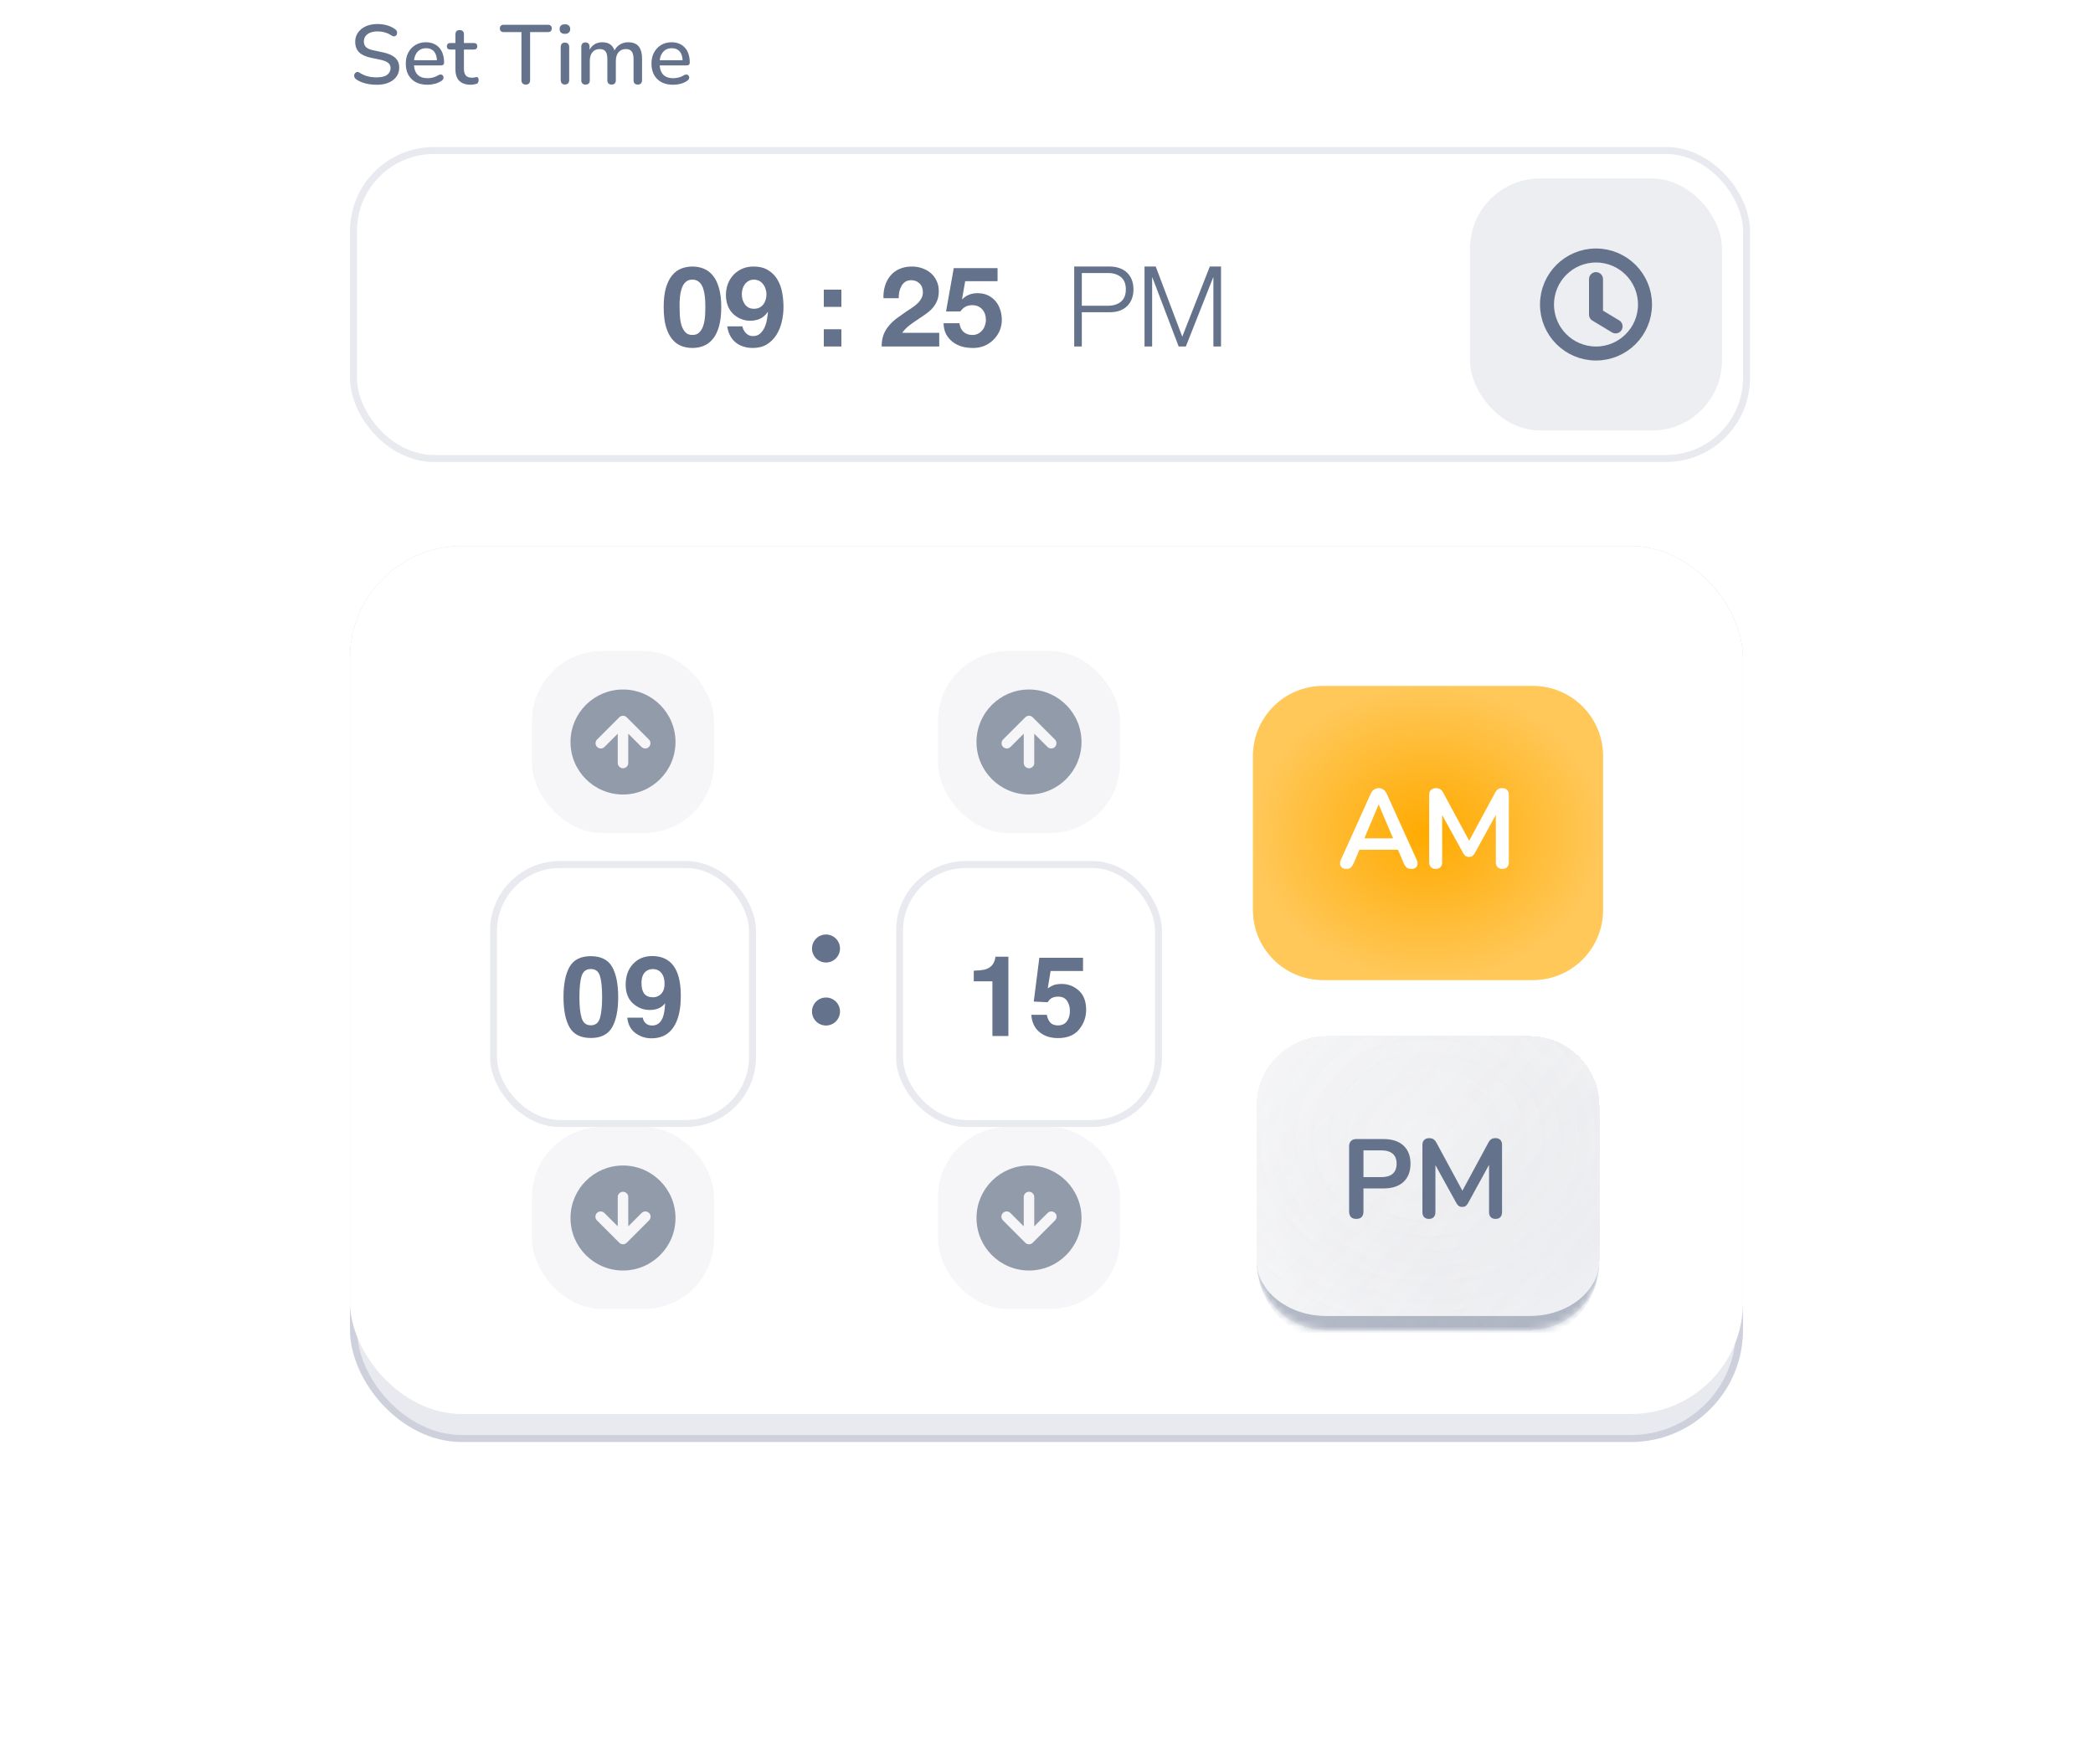 <svg width="299" height="252" viewBox="0 0 299 252" fill="none" xmlns="http://www.w3.org/2000/svg">
<g filter="url(#filter0_d_1331_4554)">
<g filter="url(#filter1_d_1331_4554)">
<rect x="50" y="70" width="199" height="128" rx="16" fill="#E8EAEF"/>
<rect x="50.5" y="70.5" width="198" height="127" rx="15.5" stroke="#64728C" stroke-opacity="0.2"/>
<rect x="50" y="70" width="199" height="124" rx="16" fill="white"/>
<g clip-path="url(#clip0_1331_4554)">
<rect x="76" y="85" width="26" height="26" rx="10" fill="#64728C" fill-opacity="0.06"/>
<path d="M89.53 94.47C89.461 94.4 89.378 94.344 89.287 94.307C89.196 94.269 89.099 94.249 89 94.249C88.901 94.249 88.804 94.269 88.713 94.307C88.622 94.344 88.539 94.4 88.47 94.47L85.287 97.652C85.151 97.793 85.075 97.983 85.077 98.18C85.079 98.376 85.158 98.564 85.297 98.703C85.436 98.842 85.624 98.921 85.82 98.923C86.017 98.925 86.207 98.849 86.348 98.713L88.25 96.811V101C88.25 101.199 88.329 101.39 88.47 101.53C88.61 101.671 88.801 101.75 89 101.75C89.199 101.75 89.39 101.671 89.53 101.53C89.671 101.39 89.75 101.199 89.75 101V96.811L91.652 98.713C91.793 98.849 91.983 98.925 92.18 98.923C92.376 98.921 92.564 98.842 92.703 98.703C92.842 98.564 92.921 98.376 92.923 98.18C92.925 97.983 92.849 97.793 92.713 97.652L89.53 94.47ZM89 105.5C84.858 105.5 81.5 102.142 81.5 98C81.5 93.858 84.858 90.5 89 90.5C93.142 90.5 96.5 93.858 96.5 98C96.5 102.142 93.142 105.5 89 105.5Z" fill="#929BAA"/>
<g filter="url(#filter2_i_1331_4554)">
<rect x="70" y="113" width="38" height="38" rx="10" fill="white"/>
<rect x="70.5" y="113.5" width="37" height="37" rx="9.5" stroke="#E8EAEF"/>
<path d="M84.406 138.281C82.963 138.281 81.951 137.776 81.367 136.766C80.789 135.755 80.5 134.315 80.5 132.445C80.5 130.576 80.789 129.133 81.367 128.117C81.951 127.102 82.963 126.594 84.406 126.594C85.849 126.594 86.862 127.102 87.445 128.117C88.023 129.133 88.312 130.576 88.312 132.445C88.312 134.315 88.021 135.755 87.438 136.766C86.859 137.776 85.849 138.281 84.406 138.281ZM85.711 135.43C85.914 134.742 86.016 133.747 86.016 132.445C86.016 131.081 85.912 130.07 85.703 129.414C85.5 128.758 85.068 128.43 84.406 128.43C83.745 128.43 83.307 128.758 83.094 129.414C82.88 130.07 82.773 131.081 82.773 132.445C82.773 133.747 82.88 134.745 83.094 135.438C83.307 136.125 83.745 136.469 84.406 136.469C85.068 136.469 85.503 136.122 85.711 135.43ZM93.062 138.328C92.213 138.328 91.451 138.078 90.773 137.578C90.096 137.073 89.708 136.339 89.609 135.375H91.828C91.88 135.708 92.021 135.979 92.25 136.188C92.479 136.396 92.784 136.5 93.164 136.5C93.898 136.5 94.414 136.094 94.711 135.281C94.872 134.833 94.974 134.18 95.016 133.32C94.812 133.576 94.596 133.771 94.367 133.906C93.951 134.156 93.438 134.281 92.828 134.281C91.927 134.281 91.128 133.971 90.43 133.352C89.732 132.727 89.383 131.828 89.383 130.656C89.383 129.443 89.732 128.461 90.43 127.711C91.133 126.956 92.044 126.578 93.164 126.578C94.888 126.578 96.07 127.341 96.711 128.867C97.076 129.732 97.258 130.87 97.258 132.281C97.258 133.651 97.083 134.794 96.734 135.711C96.068 137.456 94.844 138.328 93.062 138.328ZM92.281 128.758C91.854 129.091 91.641 129.656 91.641 130.453C91.641 131.125 91.776 131.63 92.047 131.969C92.323 132.302 92.745 132.469 93.312 132.469C93.62 132.469 93.909 132.38 94.18 132.203C94.685 131.88 94.938 131.32 94.938 130.523C94.938 129.883 94.787 129.375 94.484 129C94.188 128.625 93.779 128.438 93.258 128.438C92.878 128.438 92.552 128.544 92.281 128.758Z" fill="#64728C"/>
</g>
<rect x="76" y="153" width="26" height="26" rx="10" fill="#64728C" fill-opacity="0.06"/>
<path d="M88.47 169.53C88.539 169.6 88.622 169.656 88.713 169.693C88.804 169.731 88.901 169.751 89 169.751C89.099 169.751 89.196 169.731 89.287 169.693C89.378 169.656 89.461 169.6 89.53 169.53L92.713 166.348C92.784 166.279 92.841 166.196 92.881 166.105C92.92 166.013 92.941 165.915 92.941 165.815C92.942 165.715 92.923 165.617 92.886 165.525C92.848 165.432 92.792 165.349 92.722 165.278C92.651 165.208 92.568 165.152 92.475 165.114C92.383 165.077 92.284 165.058 92.185 165.059C92.085 165.059 91.987 165.08 91.895 165.119C91.804 165.159 91.721 165.216 91.652 165.288L89.75 167.19V163C89.75 162.801 89.671 162.61 89.53 162.47C89.39 162.329 89.199 162.25 89 162.25C88.801 162.25 88.61 162.329 88.47 162.47C88.329 162.61 88.25 162.801 88.25 163V167.19L86.348 165.288C86.279 165.216 86.196 165.159 86.105 165.119C86.013 165.08 85.915 165.059 85.815 165.059C85.716 165.058 85.617 165.077 85.525 165.114C85.432 165.152 85.349 165.208 85.278 165.278C85.208 165.349 85.152 165.432 85.114 165.525C85.077 165.617 85.058 165.715 85.059 165.815C85.059 165.915 85.08 166.013 85.119 166.105C85.159 166.196 85.216 166.279 85.287 166.348L88.47 169.53ZM89 173.5C84.858 173.5 81.5 170.142 81.5 166C81.5 161.858 84.858 158.5 89 158.5C93.142 158.5 96.5 161.858 96.5 166C96.5 170.142 93.142 173.5 89 173.5Z" fill="#929BAA"/>
</g>
<g clip-path="url(#clip1_1331_4554)">
<circle cx="118" cy="127.5" r="2" fill="#64728C"/>
<circle cx="118" cy="136.5" r="2" fill="#64728C"/>
</g>
<g clip-path="url(#clip2_1331_4554)">
<rect x="134" y="85" width="26" height="26" rx="10" fill="#64728C" fill-opacity="0.06"/>
<path d="M147.53 94.47C147.461 94.4 147.378 94.344 147.287 94.307C147.196 94.269 147.099 94.249 147 94.249C146.901 94.249 146.804 94.269 146.713 94.307C146.622 94.344 146.539 94.4 146.47 94.47L143.288 97.652C143.151 97.793 143.075 97.983 143.077 98.18C143.079 98.376 143.158 98.564 143.297 98.703C143.436 98.842 143.624 98.921 143.82 98.923C144.017 98.925 144.207 98.849 144.348 98.713L146.25 96.811V101C146.25 101.199 146.329 101.39 146.47 101.53C146.61 101.671 146.801 101.75 147 101.75C147.199 101.75 147.39 101.671 147.53 101.53C147.671 101.39 147.75 101.199 147.75 101V96.811L149.652 98.713C149.793 98.849 149.983 98.925 150.18 98.923C150.376 98.921 150.564 98.842 150.703 98.703C150.842 98.564 150.921 98.376 150.923 98.18C150.925 97.983 150.849 97.793 150.712 97.652L147.53 94.47ZM147 105.5C142.858 105.5 139.5 102.142 139.5 98C139.5 93.858 142.858 90.5 147 90.5C151.142 90.5 154.5 93.858 154.5 98C154.5 102.142 151.142 105.5 147 105.5Z" fill="#929BAA"/>
<g filter="url(#filter3_i_1331_4554)">
<rect x="128" y="113" width="38" height="38" rx="10" fill="white"/>
<rect x="128.5" y="113.5" width="37" height="37" rx="9.5" stroke="#E8EAEF"/>
<path d="M144.055 138H141.773V130.188H139.109V128.672C139.812 128.641 140.305 128.594 140.586 128.531C141.034 128.432 141.398 128.234 141.68 127.938C141.872 127.734 142.018 127.464 142.117 127.125C142.174 126.922 142.203 126.771 142.203 126.672H144.055V138ZM151.172 132.375C150.901 132.375 150.667 132.409 150.469 132.477C150.12 132.602 149.857 132.833 149.68 133.172L147.68 133.078L148.477 126.82H154.719V128.711H150.086L149.68 131.188C150.023 130.964 150.292 130.815 150.484 130.742C150.807 130.622 151.201 130.562 151.664 130.562C152.602 130.562 153.419 130.878 154.117 131.508C154.815 132.138 155.164 133.055 155.164 134.258C155.164 135.305 154.828 136.24 154.156 137.062C153.484 137.885 152.479 138.297 151.141 138.297C150.062 138.297 149.177 138.008 148.484 137.43C147.792 136.852 147.406 136.031 147.328 134.969H149.547C149.635 135.453 149.805 135.828 150.055 136.094C150.305 136.354 150.669 136.484 151.148 136.484C151.701 136.484 152.12 136.292 152.406 135.906C152.698 135.516 152.844 135.026 152.844 134.438C152.844 133.859 152.708 133.372 152.438 132.977C152.167 132.576 151.745 132.375 151.172 132.375Z" fill="#64728C"/>
</g>
<rect x="134" y="153" width="26" height="26" rx="10" fill="#64728C" fill-opacity="0.06"/>
<path d="M146.47 169.53C146.539 169.6 146.622 169.656 146.713 169.693C146.804 169.731 146.901 169.751 147 169.751C147.099 169.751 147.196 169.731 147.287 169.693C147.378 169.656 147.461 169.6 147.53 169.53L150.712 166.348C150.784 166.279 150.841 166.196 150.881 166.105C150.92 166.013 150.941 165.915 150.941 165.815C150.942 165.715 150.923 165.617 150.886 165.525C150.848 165.432 150.792 165.349 150.722 165.278C150.651 165.208 150.568 165.152 150.475 165.114C150.383 165.077 150.285 165.058 150.185 165.059C150.085 165.059 149.987 165.08 149.895 165.119C149.804 165.159 149.721 165.216 149.652 165.288L147.75 167.19V163C147.75 162.801 147.671 162.61 147.53 162.47C147.39 162.329 147.199 162.25 147 162.25C146.801 162.25 146.61 162.329 146.47 162.47C146.329 162.61 146.25 162.801 146.25 163V167.19L144.348 165.288C144.279 165.216 144.196 165.159 144.105 165.119C144.013 165.08 143.915 165.059 143.815 165.059C143.715 165.058 143.617 165.077 143.525 165.114C143.432 165.152 143.349 165.208 143.278 165.278C143.208 165.349 143.152 165.432 143.114 165.525C143.077 165.617 143.058 165.715 143.059 165.815C143.059 165.915 143.08 166.013 143.119 166.105C143.159 166.196 143.216 166.279 143.288 166.348L146.47 169.53ZM147 173.5C142.858 173.5 139.5 170.142 139.5 166C139.5 161.858 142.858 158.5 147 158.5C151.142 158.5 154.5 161.858 154.5 166C154.5 170.142 151.142 173.5 147 173.5Z" fill="#929BAA"/>
</g>
<g filter="url(#filter4_i_1331_4554)">
<path d="M179 96C179 90.477 183.477 86 189 86H219C224.523 86 229 90.477 229 96V118C229 123.523 224.523 128 219 128H189C183.477 128 179 123.523 179 118V96Z" fill="#FFAA00"/>
<path d="M179 96C179 90.477 183.477 86 189 86H219C224.523 86 229 90.477 229 96V118C229 123.523 224.523 128 219 128H189C183.477 128 179 123.523 179 118V96Z" fill="url(#paint0_radial_1331_4554)" fill-opacity="0.5"/>
<path d="M192.344 112.128C192.088 112.128 191.88 112.069 191.72 111.952C191.571 111.835 191.48 111.68 191.448 111.488C191.416 111.285 191.453 111.061 191.56 110.816L195.784 101.456C195.923 101.147 196.088 100.928 196.28 100.8C196.483 100.661 196.712 100.592 196.968 100.592C197.213 100.592 197.432 100.661 197.624 100.8C197.827 100.928 197.997 101.147 198.136 101.456L202.376 110.816C202.493 111.061 202.536 111.285 202.504 111.488C202.472 111.691 202.381 111.851 202.232 111.968C202.083 112.075 201.885 112.128 201.64 112.128C201.341 112.128 201.107 112.059 200.936 111.92C200.776 111.771 200.632 111.547 200.504 111.248L199.464 108.832L200.328 109.392H193.576L194.44 108.832L193.416 111.248C193.277 111.557 193.133 111.781 192.984 111.92C192.835 112.059 192.621 112.128 192.344 112.128ZM196.936 102.944L194.696 108.272L194.28 107.76H199.624L199.224 108.272L196.968 102.944H196.936ZM205.098 112.128C204.8 112.128 204.57 112.043 204.41 111.872C204.25 111.701 204.17 111.467 204.17 111.168V101.552C204.17 101.243 204.256 101.008 204.426 100.848C204.597 100.677 204.832 100.592 205.13 100.592C205.397 100.592 205.605 100.645 205.754 100.752C205.914 100.848 206.058 101.019 206.186 101.264L210.138 108.576H209.626L213.578 101.264C213.706 101.019 213.845 100.848 213.994 100.752C214.144 100.645 214.352 100.592 214.618 100.592C214.917 100.592 215.146 100.677 215.306 100.848C215.466 101.008 215.546 101.243 215.546 101.552V111.168C215.546 111.467 215.466 111.701 215.306 111.872C215.157 112.043 214.928 112.128 214.618 112.128C214.32 112.128 214.09 112.043 213.93 111.872C213.77 111.701 213.69 111.467 213.69 111.168V103.76H214.042L210.682 109.888C210.576 110.069 210.464 110.203 210.346 110.288C210.229 110.373 210.069 110.416 209.866 110.416C209.664 110.416 209.498 110.373 209.37 110.288C209.242 110.192 209.13 110.059 209.034 109.888L205.642 103.744H206.026V111.168C206.026 111.467 205.946 111.701 205.786 111.872C205.637 112.043 205.408 112.128 205.098 112.128Z" fill="white"/>
</g>
<g filter="url(#filter5_d_1331_4554)">
<mask id="path-23-inside-1_1331_4554" fill="white">
<path d="M179.5 146C179.5 140.477 183.977 136 189.5 136H218.5C224.023 136 228.5 140.477 228.5 146V168C228.5 173.523 224.023 178 218.5 178H189.5C183.977 178 179.5 173.523 179.5 168V146Z"/>
</mask>
<path d="M179.5 146C179.5 140.477 183.977 136 189.5 136H218.5C224.023 136 228.5 140.477 228.5 146V168C228.5 173.523 224.023 178 218.5 178H189.5C183.977 178 179.5 173.523 179.5 168V146Z" fill="#64728C" fill-opacity="0.12" shape-rendering="crispEdges"/>
<path d="M179.5 146C179.5 140.477 183.977 136 189.5 136H218.5C224.023 136 228.5 140.477 228.5 146V168C228.5 173.523 224.023 178 218.5 178H189.5C183.977 178 179.5 173.523 179.5 168V146Z" fill="url(#paint1_linear_1331_4554)" fill-opacity="0.5" shape-rendering="crispEdges"/>
<path d="M179.5 146C179.5 140.477 183.977 136 189.5 136H218.5C224.023 136 228.5 140.477 228.5 146V168C228.5 173.523 224.023 178 218.5 178H189.5C183.977 178 179.5 173.523 179.5 168V146Z" fill="url(#paint2_radial_1331_4554)" fill-opacity="0.1" shape-rendering="crispEdges"/>
<path d="M179.5 136H228.5H179.5ZM228.5 168C228.5 174.627 223.127 180 216.5 180H191.5C184.873 180 179.5 174.627 179.5 168C179.5 172.418 183.977 176 189.5 176H218.5C224.023 176 228.5 172.418 228.5 168ZM179.5 178V136V178ZM228.5 136V178V136Z" fill="#64728C" fill-opacity="0.45" mask="url(#path-23-inside-1_1331_4554)"/>
<path d="M193.756 162.128C193.425 162.128 193.169 162.037 192.988 161.856C192.817 161.664 192.732 161.403 192.732 161.072V151.76C192.732 151.419 192.823 151.163 193.004 150.992C193.185 150.811 193.441 150.72 193.772 150.72H197.628C198.865 150.72 199.82 151.029 200.492 151.648C201.164 152.267 201.5 153.131 201.5 154.24C201.5 155.349 201.164 156.219 200.492 156.848C199.82 157.467 198.865 157.776 197.628 157.776H194.78V161.072C194.78 161.403 194.695 161.664 194.524 161.856C194.353 162.037 194.097 162.128 193.756 162.128ZM194.78 156.16H197.308C198.033 156.16 198.583 156 198.956 155.68C199.329 155.349 199.516 154.869 199.516 154.24C199.516 153.611 199.329 153.136 198.956 152.816C198.583 152.496 198.033 152.336 197.308 152.336H194.78V156.16ZM204.13 162.128C203.831 162.128 203.602 162.043 203.442 161.872C203.282 161.701 203.202 161.467 203.202 161.168V151.552C203.202 151.243 203.287 151.008 203.458 150.848C203.628 150.677 203.863 150.592 204.162 150.592C204.428 150.592 204.636 150.645 204.786 150.752C204.946 150.848 205.09 151.019 205.218 151.264L209.17 158.576H208.658L212.61 151.264C212.738 151.019 212.876 150.848 213.026 150.752C213.175 150.645 213.383 150.592 213.65 150.592C213.948 150.592 214.178 150.677 214.338 150.848C214.498 151.008 214.578 151.243 214.578 151.552V161.168C214.578 161.467 214.498 161.701 214.338 161.872C214.188 162.043 213.959 162.128 213.65 162.128C213.351 162.128 213.122 162.043 212.962 161.872C212.802 161.701 212.722 161.467 212.722 161.168V153.76H213.074L209.714 159.888C209.607 160.069 209.495 160.203 209.378 160.288C209.26 160.373 209.1 160.416 208.898 160.416C208.695 160.416 208.53 160.373 208.402 160.288C208.274 160.192 208.162 160.059 208.066 159.888L204.674 153.744H205.058V161.168C205.058 161.467 204.978 161.701 204.818 161.872C204.668 162.043 204.439 162.128 204.13 162.128Z" fill="#64728C"/>
</g>
</g>
</g>
<rect x="50.5" y="21.5" width="199" height="44" rx="11.5" fill="white"/>
<rect x="50.5" y="21.5" width="199" height="44" rx="11.5" stroke="#E8EAEF"/>
<path d="M97.085 43.852C97.085 44.172 97.095 44.561 97.117 45.02C97.138 45.468 97.202 45.905 97.309 46.332C97.426 46.748 97.607 47.105 97.853 47.404C98.098 47.703 98.45 47.852 98.909 47.852C99.378 47.852 99.735 47.703 99.981 47.404C100.237 47.105 100.418 46.748 100.525 46.332C100.642 45.905 100.711 45.468 100.733 45.02C100.754 44.561 100.765 44.172 100.765 43.852C100.765 43.66 100.759 43.431 100.749 43.164C100.749 42.887 100.727 42.604 100.685 42.316C100.653 42.028 100.599 41.745 100.525 41.468C100.461 41.18 100.359 40.924 100.221 40.7C100.082 40.476 99.906 40.295 99.693 40.156C99.479 40.017 99.218 39.948 98.909 39.948C98.599 39.948 98.338 40.017 98.125 40.156C97.922 40.295 97.751 40.476 97.613 40.7C97.485 40.924 97.383 41.18 97.309 41.468C97.234 41.745 97.181 42.028 97.149 42.316C97.117 42.604 97.095 42.887 97.085 43.164C97.085 43.431 97.085 43.66 97.085 43.852ZM94.813 43.852C94.813 42.764 94.919 41.852 95.133 41.116C95.357 40.369 95.655 39.772 96.029 39.324C96.402 38.876 96.834 38.556 97.325 38.364C97.826 38.172 98.354 38.076 98.909 38.076C99.474 38.076 100.002 38.172 100.493 38.364C100.994 38.556 101.431 38.876 101.805 39.324C102.189 39.772 102.487 40.369 102.701 41.116C102.925 41.852 103.037 42.764 103.037 43.852C103.037 44.972 102.925 45.911 102.701 46.668C102.487 47.415 102.189 48.012 101.805 48.46C101.431 48.908 100.994 49.228 100.493 49.42C100.002 49.612 99.474 49.708 98.909 49.708C98.354 49.708 97.826 49.612 97.325 49.42C96.834 49.228 96.402 48.908 96.029 48.46C95.655 48.012 95.357 47.415 95.133 46.668C94.919 45.911 94.813 44.972 94.813 43.852ZM107.687 44.108C107.997 44.108 108.263 44.055 108.487 43.948C108.711 43.831 108.898 43.676 109.047 43.484C109.197 43.292 109.309 43.073 109.383 42.828C109.458 42.572 109.495 42.305 109.495 42.028C109.495 41.772 109.453 41.521 109.367 41.276C109.293 41.02 109.175 40.796 109.015 40.604C108.866 40.401 108.679 40.241 108.455 40.124C108.231 40.007 107.975 39.948 107.687 39.948C107.421 39.948 107.181 40.007 106.967 40.124C106.754 40.241 106.573 40.396 106.423 40.588C106.274 40.78 106.162 40.999 106.087 41.244C106.013 41.489 105.975 41.74 105.975 41.996C105.975 42.263 106.007 42.524 106.071 42.78C106.146 43.025 106.253 43.249 106.391 43.452C106.53 43.644 106.706 43.804 106.919 43.932C107.143 44.049 107.399 44.108 107.687 44.108ZM106.055 46.62C106.13 46.993 106.301 47.319 106.567 47.596C106.834 47.873 107.165 48.012 107.559 48.012C107.975 48.012 108.317 47.895 108.583 47.66C108.85 47.415 109.063 47.121 109.223 46.78C109.383 46.428 109.495 46.055 109.559 45.66C109.634 45.265 109.682 44.913 109.703 44.604L109.671 44.572C109.362 45.02 108.999 45.34 108.583 45.532C108.167 45.724 107.687 45.82 107.143 45.82C106.663 45.82 106.194 45.719 105.735 45.516C105.277 45.303 104.887 45.02 104.567 44.668C104.269 44.327 104.05 43.937 103.911 43.5C103.773 43.063 103.703 42.62 103.703 42.172C103.703 41.596 103.794 41.063 103.975 40.572C104.167 40.071 104.434 39.639 104.775 39.276C105.127 38.903 105.543 38.609 106.023 38.396C106.503 38.183 107.037 38.076 107.623 38.076C108.477 38.076 109.175 38.247 109.719 38.588C110.274 38.919 110.717 39.361 111.047 39.916C111.378 40.46 111.607 41.079 111.735 41.772C111.863 42.465 111.927 43.164 111.927 43.868C111.927 44.561 111.847 45.255 111.687 45.948C111.527 46.641 111.271 47.271 110.919 47.836C110.567 48.391 110.114 48.844 109.559 49.196C109.005 49.537 108.327 49.708 107.527 49.708C107.047 49.708 106.599 49.639 106.183 49.5C105.767 49.372 105.399 49.175 105.079 48.908C104.759 48.641 104.498 48.316 104.295 47.932C104.093 47.548 103.959 47.111 103.895 46.62H106.055ZM120.199 43.836H117.687V41.372H120.199V43.836ZM117.687 47.036H120.199V49.5H117.687V47.036ZM126.209 42.604C126.188 41.964 126.263 41.372 126.433 40.828C126.604 40.273 126.86 39.793 127.201 39.388C127.543 38.972 127.969 38.652 128.481 38.428C129.004 38.193 129.601 38.076 130.273 38.076C130.785 38.076 131.271 38.156 131.729 38.316C132.199 38.476 132.609 38.705 132.961 39.004C133.313 39.303 133.591 39.671 133.793 40.108C134.007 40.545 134.113 41.036 134.113 41.58C134.113 42.145 134.023 42.631 133.841 43.036C133.66 43.441 133.42 43.804 133.121 44.124C132.823 44.433 132.481 44.716 132.097 44.972C131.724 45.228 131.345 45.484 130.961 45.74C130.577 45.985 130.204 46.252 129.841 46.54C129.479 46.828 129.159 47.164 128.881 47.548H134.177V49.5H125.953C125.953 48.849 126.044 48.284 126.225 47.804C126.417 47.324 126.673 46.897 126.993 46.524C127.313 46.14 127.687 45.788 128.113 45.468C128.551 45.148 129.009 44.823 129.489 44.492C129.735 44.321 129.996 44.151 130.273 43.98C130.551 43.799 130.801 43.601 131.025 43.388C131.26 43.175 131.452 42.935 131.601 42.668C131.761 42.401 131.841 42.097 131.841 41.756C131.841 41.212 131.681 40.791 131.361 40.492C131.052 40.183 130.652 40.028 130.161 40.028C129.831 40.028 129.548 40.108 129.313 40.268C129.089 40.417 128.908 40.62 128.769 40.876C128.631 41.121 128.529 41.399 128.465 41.708C128.412 42.007 128.385 42.305 128.385 42.604H126.209ZM142.508 40.172H137.884L137.436 42.716L137.468 42.748C137.777 42.439 138.108 42.22 138.46 42.092C138.812 41.953 139.212 41.884 139.66 41.884C140.214 41.884 140.705 41.985 141.132 42.188C141.558 42.391 141.916 42.663 142.204 43.004C142.502 43.345 142.726 43.751 142.876 44.22C143.036 44.679 143.116 45.169 143.116 45.692C143.116 46.268 143.004 46.807 142.78 47.308C142.556 47.799 142.252 48.225 141.868 48.588C141.494 48.951 141.057 49.233 140.556 49.436C140.054 49.628 139.521 49.719 138.956 49.708C138.412 49.708 137.889 49.639 137.388 49.5C136.897 49.351 136.46 49.127 136.076 48.828C135.692 48.529 135.382 48.161 135.148 47.724C134.924 47.276 134.806 46.759 134.796 46.172H137.068C137.121 46.684 137.313 47.095 137.644 47.404C137.974 47.703 138.396 47.852 138.908 47.852C139.206 47.852 139.473 47.793 139.708 47.676C139.953 47.548 140.156 47.388 140.316 47.196C140.486 46.993 140.614 46.764 140.7 46.508C140.796 46.241 140.844 45.969 140.844 45.692C140.844 45.404 140.801 45.132 140.716 44.876C140.63 44.62 140.502 44.396 140.332 44.204C140.161 44.012 139.958 43.863 139.724 43.756C139.489 43.649 139.217 43.596 138.908 43.596C138.502 43.596 138.172 43.671 137.916 43.82C137.66 43.959 137.42 44.183 137.196 44.492H135.148L136.252 38.3H142.508V40.172ZM154.545 43.676H158.289C159.046 43.676 159.659 43.484 160.129 43.1C160.598 42.716 160.833 42.129 160.833 41.34C160.833 40.551 160.598 39.964 160.129 39.58C159.659 39.196 159.046 39.004 158.289 39.004H154.545V43.676ZM153.457 38.076H158.529C159.041 38.076 159.505 38.151 159.921 38.3C160.337 38.439 160.694 38.652 160.993 38.94C161.291 39.217 161.521 39.559 161.681 39.964C161.841 40.369 161.921 40.828 161.921 41.34C161.921 41.852 161.841 42.311 161.681 42.716C161.521 43.121 161.291 43.468 160.993 43.756C160.694 44.033 160.337 44.247 159.921 44.396C159.505 44.535 159.041 44.604 158.529 44.604H154.545V49.5H153.457V38.076ZM165.103 38.076L168.895 48.092L172.831 38.076H174.431V49.5H173.343V39.628H173.311L169.407 49.5H168.383L164.623 39.628H164.591V49.5H163.503V38.076H165.103Z" fill="#64728C"/>
<rect x="210" y="25.5" width="36" height="36" rx="10" fill="#64728C" fill-opacity="0.12"/>
<path d="M228 50.5C231.866 50.5 235 47.366 235 43.5C235 39.634 231.866 36.5 228 36.5C224.134 36.5 221 39.634 221 43.5C221 47.366 224.134 50.5 228 50.5Z" stroke="#64728C" stroke-width="2" stroke-linecap="round" stroke-linejoin="round"/>
<path d="M228 39.876V44.94L230.8 46.629" stroke="#64728C" stroke-width="2" stroke-linecap="round" stroke-linejoin="round"/>
<path d="M53.804 12.108C53.436 12.108 53.076 12.08 52.724 12.024C52.372 11.968 52.04 11.884 51.728 11.772C51.416 11.652 51.136 11.508 50.888 11.34C50.768 11.252 50.684 11.152 50.636 11.04C50.596 10.928 50.584 10.82 50.6 10.716C50.624 10.604 50.672 10.508 50.744 10.428C50.816 10.348 50.904 10.3 51.008 10.284C51.112 10.26 51.228 10.292 51.356 10.38C51.716 10.612 52.096 10.784 52.496 10.896C52.896 11 53.332 11.052 53.804 11.052C54.484 11.052 54.984 10.932 55.304 10.692C55.632 10.444 55.796 10.124 55.796 9.732C55.796 9.412 55.68 9.16 55.448 8.976C55.216 8.784 54.828 8.632 54.284 8.52L53 8.256C52.24 8.096 51.672 7.832 51.296 7.464C50.928 7.096 50.744 6.6 50.744 5.976C50.744 5.6 50.82 5.256 50.972 4.944C51.132 4.632 51.352 4.364 51.632 4.14C51.912 3.908 52.248 3.732 52.64 3.612C53.032 3.492 53.46 3.432 53.924 3.432C54.42 3.432 54.884 3.496 55.316 3.624C55.756 3.752 56.148 3.948 56.492 4.212C56.596 4.284 56.664 4.376 56.696 4.488C56.736 4.592 56.744 4.696 56.72 4.8C56.704 4.904 56.66 4.992 56.588 5.064C56.516 5.136 56.424 5.18 56.312 5.196C56.2 5.204 56.076 5.164 55.94 5.076C55.628 4.868 55.308 4.72 54.98 4.632C54.66 4.536 54.304 4.488 53.912 4.488C53.52 4.488 53.176 4.548 52.88 4.668C52.592 4.788 52.368 4.956 52.208 5.172C52.056 5.388 51.98 5.644 51.98 5.94C51.98 6.276 52.088 6.544 52.304 6.744C52.52 6.944 52.88 7.096 53.384 7.2L54.656 7.464C55.456 7.632 56.052 7.892 56.444 8.244C56.836 8.596 57.032 9.064 57.032 9.648C57.032 10.024 56.956 10.364 56.804 10.668C56.652 10.964 56.436 11.22 56.156 11.436C55.876 11.652 55.536 11.82 55.136 11.94C54.744 12.052 54.3 12.108 53.804 12.108ZM61.065 12.108C60.425 12.108 59.873 11.988 59.409 11.748C58.953 11.5 58.597 11.152 58.341 10.704C58.093 10.248 57.969 9.708 57.969 9.084C57.969 8.476 58.093 7.944 58.341 7.488C58.589 7.032 58.929 6.676 59.361 6.42C59.793 6.164 60.285 6.036 60.837 6.036C61.245 6.036 61.609 6.104 61.929 6.24C62.249 6.368 62.521 6.56 62.745 6.816C62.977 7.064 63.149 7.368 63.261 7.728C63.381 8.088 63.441 8.492 63.441 8.94C63.441 9.076 63.401 9.18 63.321 9.252C63.241 9.316 63.121 9.348 62.961 9.348H58.929V8.604H62.625L62.421 8.772C62.421 8.372 62.361 8.032 62.241 7.752C62.129 7.472 61.957 7.26 61.725 7.116C61.501 6.964 61.221 6.888 60.885 6.888C60.509 6.888 60.189 6.976 59.925 7.152C59.669 7.328 59.473 7.572 59.337 7.884C59.201 8.196 59.133 8.56 59.133 8.976V9.048C59.133 9.752 59.297 10.284 59.625 10.644C59.961 10.996 60.445 11.172 61.077 11.172C61.317 11.172 61.569 11.14 61.833 11.076C62.105 11.012 62.361 10.904 62.601 10.752C62.737 10.672 62.857 10.636 62.961 10.644C63.073 10.652 63.161 10.688 63.225 10.752C63.297 10.816 63.341 10.896 63.357 10.992C63.373 11.088 63.357 11.188 63.309 11.292C63.261 11.388 63.177 11.476 63.057 11.556C62.785 11.74 62.469 11.88 62.109 11.976C61.749 12.064 61.401 12.108 61.065 12.108ZM67.246 12.108C66.766 12.108 66.362 12.024 66.034 11.856C65.706 11.688 65.462 11.44 65.302 11.112C65.142 10.784 65.062 10.384 65.062 9.912V7.08H64.342C64.182 7.08 64.058 7.04 63.97 6.96C63.882 6.872 63.838 6.756 63.838 6.612C63.838 6.46 63.882 6.344 63.97 6.264C64.058 6.184 64.182 6.144 64.342 6.144H65.062V4.908C65.062 4.708 65.114 4.556 65.218 4.452C65.33 4.348 65.482 4.296 65.674 4.296C65.866 4.296 66.014 4.348 66.118 4.452C66.222 4.556 66.274 4.708 66.274 4.908V6.144H67.678C67.838 6.144 67.962 6.184 68.05 6.264C68.138 6.344 68.182 6.46 68.182 6.612C68.182 6.756 68.138 6.872 68.05 6.96C67.962 7.04 67.838 7.08 67.678 7.08H66.274V9.816C66.274 10.24 66.362 10.56 66.538 10.776C66.722 10.992 67.018 11.1 67.426 11.1C67.57 11.1 67.694 11.088 67.798 11.064C67.91 11.032 68.002 11.012 68.074 11.004C68.162 11.004 68.234 11.036 68.29 11.1C68.346 11.156 68.374 11.268 68.374 11.436C68.374 11.556 68.35 11.668 68.302 11.772C68.262 11.876 68.186 11.944 68.074 11.976C67.978 12.008 67.846 12.036 67.678 12.06C67.518 12.092 67.374 12.108 67.246 12.108ZM75.117 12.084C74.917 12.084 74.761 12.028 74.649 11.916C74.545 11.804 74.493 11.648 74.493 11.448V4.584H71.949C71.781 4.584 71.649 4.54 71.553 4.452C71.457 4.356 71.409 4.224 71.409 4.056C71.409 3.888 71.457 3.76 71.553 3.672C71.649 3.584 71.781 3.54 71.949 3.54H78.273C78.449 3.54 78.585 3.584 78.681 3.672C78.777 3.76 78.825 3.888 78.825 4.056C78.825 4.224 78.777 4.356 78.681 4.452C78.585 4.54 78.449 4.584 78.273 4.584H75.729V11.448C75.729 11.648 75.677 11.804 75.573 11.916C75.477 12.028 75.325 12.084 75.117 12.084ZM80.702 12.072C80.51 12.072 80.362 12.016 80.258 11.904C80.154 11.784 80.102 11.62 80.102 11.412V6.732C80.102 6.524 80.154 6.364 80.258 6.252C80.362 6.14 80.51 6.084 80.702 6.084C80.894 6.084 81.042 6.14 81.146 6.252C81.258 6.364 81.314 6.524 81.314 6.732V11.412C81.314 11.62 81.262 11.784 81.158 11.904C81.054 12.016 80.902 12.072 80.702 12.072ZM80.702 4.836C80.462 4.836 80.274 4.776 80.138 4.656C80.01 4.536 79.946 4.368 79.946 4.152C79.946 3.928 80.01 3.76 80.138 3.648C80.274 3.528 80.462 3.468 80.702 3.468C80.942 3.468 81.126 3.528 81.254 3.648C81.39 3.76 81.458 3.928 81.458 4.152C81.458 4.368 81.39 4.536 81.254 4.656C81.126 4.776 80.942 4.836 80.702 4.836ZM83.644 12.084C83.452 12.084 83.304 12.032 83.2 11.928C83.096 11.816 83.044 11.664 83.044 11.472V6.672C83.044 6.472 83.096 6.32 83.2 6.216C83.304 6.112 83.448 6.06 83.632 6.06C83.824 6.06 83.968 6.112 84.064 6.216C84.168 6.32 84.22 6.472 84.22 6.672V7.656L84.088 7.392C84.248 6.968 84.496 6.636 84.832 6.396C85.168 6.156 85.572 6.036 86.044 6.036C86.532 6.036 86.928 6.152 87.232 6.384C87.536 6.616 87.744 6.972 87.856 7.452H87.688C87.84 7.012 88.1 6.668 88.468 6.42C88.836 6.164 89.264 6.036 89.752 6.036C90.2 6.036 90.568 6.124 90.856 6.3C91.144 6.468 91.36 6.728 91.504 7.08C91.648 7.424 91.72 7.86 91.72 8.388V11.472C91.72 11.664 91.664 11.816 91.552 11.928C91.448 12.032 91.3 12.084 91.108 12.084C90.916 12.084 90.768 12.032 90.664 11.928C90.56 11.816 90.508 11.664 90.508 11.472V8.448C90.508 7.952 90.42 7.588 90.244 7.356C90.076 7.124 89.796 7.008 89.404 7.008C88.964 7.008 88.616 7.16 88.36 7.464C88.104 7.768 87.976 8.188 87.976 8.724V11.472C87.976 11.664 87.924 11.816 87.82 11.928C87.716 12.032 87.568 12.084 87.376 12.084C87.184 12.084 87.032 12.032 86.92 11.928C86.816 11.816 86.764 11.664 86.764 11.472V8.448C86.764 7.952 86.68 7.588 86.512 7.356C86.344 7.124 86.064 7.008 85.672 7.008C85.232 7.008 84.884 7.16 84.628 7.464C84.38 7.768 84.256 8.188 84.256 8.724V11.472C84.256 11.88 84.052 12.084 83.644 12.084ZM96.162 12.108C95.522 12.108 94.971 11.988 94.507 11.748C94.05 11.5 93.695 11.152 93.439 10.704C93.191 10.248 93.067 9.708 93.067 9.084C93.067 8.476 93.191 7.944 93.439 7.488C93.686 7.032 94.026 6.676 94.459 6.42C94.891 6.164 95.382 6.036 95.934 6.036C96.343 6.036 96.707 6.104 97.026 6.24C97.347 6.368 97.618 6.56 97.843 6.816C98.075 7.064 98.246 7.368 98.359 7.728C98.478 8.088 98.538 8.492 98.538 8.94C98.538 9.076 98.499 9.18 98.418 9.252C98.338 9.316 98.219 9.348 98.058 9.348H94.026V8.604H97.722L97.519 8.772C97.519 8.372 97.459 8.032 97.338 7.752C97.227 7.472 97.055 7.26 96.823 7.116C96.599 6.964 96.319 6.888 95.983 6.888C95.606 6.888 95.287 6.976 95.022 7.152C94.766 7.328 94.57 7.572 94.434 7.884C94.299 8.196 94.231 8.56 94.231 8.976V9.048C94.231 9.752 94.394 10.284 94.722 10.644C95.058 10.996 95.543 11.172 96.174 11.172C96.415 11.172 96.666 11.14 96.93 11.076C97.203 11.012 97.459 10.904 97.698 10.752C97.835 10.672 97.954 10.636 98.058 10.644C98.171 10.652 98.258 10.688 98.323 10.752C98.394 10.816 98.439 10.896 98.454 10.992C98.471 11.088 98.454 11.188 98.406 11.292C98.359 11.388 98.275 11.476 98.154 11.556C97.882 11.74 97.567 11.88 97.207 11.976C96.847 12.064 96.499 12.108 96.162 12.108Z" fill="#64728C"/>
<defs>
<filter id="filter0_d_1331_4554" x="0" y="24" width="300" height="239" filterUnits="userSpaceOnUse" color-interpolation-filters="sRGB">
<feFlood flood-opacity="0" result="BackgroundImageFix"/>
<feColorMatrix in="SourceAlpha" type="matrix" values="0 0 0 0 0 0 0 0 0 0 0 0 0 0 0 0 0 0 127 0" result="hardAlpha"/>
<feOffset dy="4"/>
<feGaussianBlur stdDeviation="25"/>
<feComposite in2="hardAlpha" operator="out"/>
<feColorMatrix type="matrix" values="0 0 0 0 0 0 0 0 0 0 0 0 0 0 0 0 0 0 0.05 0"/>
<feBlend mode="normal" in2="BackgroundImageFix" result="effect1_dropShadow_1331_4554"/>
<feBlend mode="normal" in="SourceGraphic" in2="effect1_dropShadow_1331_4554" result="shape"/>
</filter>
<filter id="filter1_d_1331_4554" x="46" y="70" width="207" height="136" filterUnits="userSpaceOnUse" color-interpolation-filters="sRGB">
<feFlood flood-opacity="0" result="BackgroundImageFix"/>
<feColorMatrix in="SourceAlpha" type="matrix" values="0 0 0 0 0 0 0 0 0 0 0 0 0 0 0 0 0 0 127 0" result="hardAlpha"/>
<feOffset dy="4"/>
<feGaussianBlur stdDeviation="2"/>
<feComposite in2="hardAlpha" operator="out"/>
<feColorMatrix type="matrix" values="0 0 0 0 0 0 0 0 0 0 0 0 0 0 0 0 0 0 0.05 0"/>
<feBlend mode="normal" in2="BackgroundImageFix" result="effect1_dropShadow_1331_4554"/>
<feBlend mode="normal" in="SourceGraphic" in2="effect1_dropShadow_1331_4554" result="shape"/>
</filter>
<filter id="filter2_i_1331_4554" x="70" y="113" width="38" height="40" filterUnits="userSpaceOnUse" color-interpolation-filters="sRGB">
<feFlood flood-opacity="0" result="BackgroundImageFix"/>
<feBlend mode="normal" in="SourceGraphic" in2="BackgroundImageFix" result="shape"/>
<feColorMatrix in="SourceAlpha" type="matrix" values="0 0 0 0 0 0 0 0 0 0 0 0 0 0 0 0 0 0 127 0" result="hardAlpha"/>
<feOffset dy="2"/>
<feGaussianBlur stdDeviation="1"/>
<feComposite in2="hardAlpha" operator="arithmetic" k2="-1" k3="1"/>
<feColorMatrix type="matrix" values="0 0 0 0 0 0 0 0 0 0 0 0 0 0 0 0 0 0 0.05 0"/>
<feBlend mode="normal" in2="shape" result="effect1_innerShadow_1331_4554"/>
</filter>
<filter id="filter3_i_1331_4554" x="128" y="113" width="38" height="40" filterUnits="userSpaceOnUse" color-interpolation-filters="sRGB">
<feFlood flood-opacity="0" result="BackgroundImageFix"/>
<feBlend mode="normal" in="SourceGraphic" in2="BackgroundImageFix" result="shape"/>
<feColorMatrix in="SourceAlpha" type="matrix" values="0 0 0 0 0 0 0 0 0 0 0 0 0 0 0 0 0 0 127 0" result="hardAlpha"/>
<feOffset dy="2"/>
<feGaussianBlur stdDeviation="1"/>
<feComposite in2="hardAlpha" operator="arithmetic" k2="-1" k3="1"/>
<feColorMatrix type="matrix" values="0 0 0 0 0 0 0 0 0 0 0 0 0 0 0 0 0 0 0.05 0"/>
<feBlend mode="normal" in2="shape" result="effect1_innerShadow_1331_4554"/>
</filter>
<filter id="filter4_i_1331_4554" x="179" y="86" width="50" height="46" filterUnits="userSpaceOnUse" color-interpolation-filters="sRGB">
<feFlood flood-opacity="0" result="BackgroundImageFix"/>
<feBlend mode="normal" in="SourceGraphic" in2="BackgroundImageFix" result="shape"/>
<feColorMatrix in="SourceAlpha" type="matrix" values="0 0 0 0 0 0 0 0 0 0 0 0 0 0 0 0 0 0 127 0" result="hardAlpha"/>
<feOffset dy="4"/>
<feGaussianBlur stdDeviation="2"/>
<feComposite in2="hardAlpha" operator="arithmetic" k2="-1" k3="1"/>
<feColorMatrix type="matrix" values="0 0 0 0 0 0 0 0 0 0 0 0 0 0 0 0 0 0 0.1 0"/>
<feBlend mode="normal" in2="shape" result="effect1_innerShadow_1331_4554"/>
</filter>
<filter id="filter5_d_1331_4554" x="175.5" y="136" width="57" height="50" filterUnits="userSpaceOnUse" color-interpolation-filters="sRGB">
<feFlood flood-opacity="0" result="BackgroundImageFix"/>
<feColorMatrix in="SourceAlpha" type="matrix" values="0 0 0 0 0 0 0 0 0 0 0 0 0 0 0 0 0 0 127 0" result="hardAlpha"/>
<feOffset dy="4"/>
<feGaussianBlur stdDeviation="2"/>
<feComposite in2="hardAlpha" operator="out"/>
<feColorMatrix type="matrix" values="0 0 0 0 0 0 0 0 0 0 0 0 0 0 0 0 0 0 0.05 0"/>
<feBlend mode="normal" in2="BackgroundImageFix" result="effect1_dropShadow_1331_4554"/>
<feBlend mode="normal" in="SourceGraphic" in2="effect1_dropShadow_1331_4554" result="shape"/>
</filter>
<radialGradient id="paint0_radial_1331_4554" cx="0" cy="0" r="1" gradientUnits="userSpaceOnUse" gradientTransform="translate(204 107) rotate(90) scale(21 25)">
<stop stop-color="white" stop-opacity="0"/>
<stop offset="1" stop-color="white" stop-opacity="0.7"/>
</radialGradient>
<linearGradient id="paint1_linear_1331_4554" x1="221.15" y1="173" x2="184.742" y2="141.231" gradientUnits="userSpaceOnUse">
<stop stop-color="white" stop-opacity="0"/>
<stop offset="1" stop-color="white"/>
</linearGradient>
<radialGradient id="paint2_radial_1331_4554" cx="0" cy="0" r="1" gradientUnits="userSpaceOnUse" gradientTransform="translate(204 150.5) rotate(90) scale(27.5 32.083)">
<stop stop-opacity="0"/>
<stop offset="1" stop-color="#FFFDFD" stop-opacity="0.5"/>
</radialGradient>
<clipPath id="clip0_1331_4554">
<rect width="38" height="94" fill="white" transform="translate(70 85)"/>
</clipPath>
<clipPath id="clip1_1331_4554">
<rect width="4" height="94" fill="white" transform="translate(116 85)"/>
</clipPath>
<clipPath id="clip2_1331_4554">
<rect width="38" height="94" fill="white" transform="translate(128 85)"/>
</clipPath>
</defs>
</svg>
